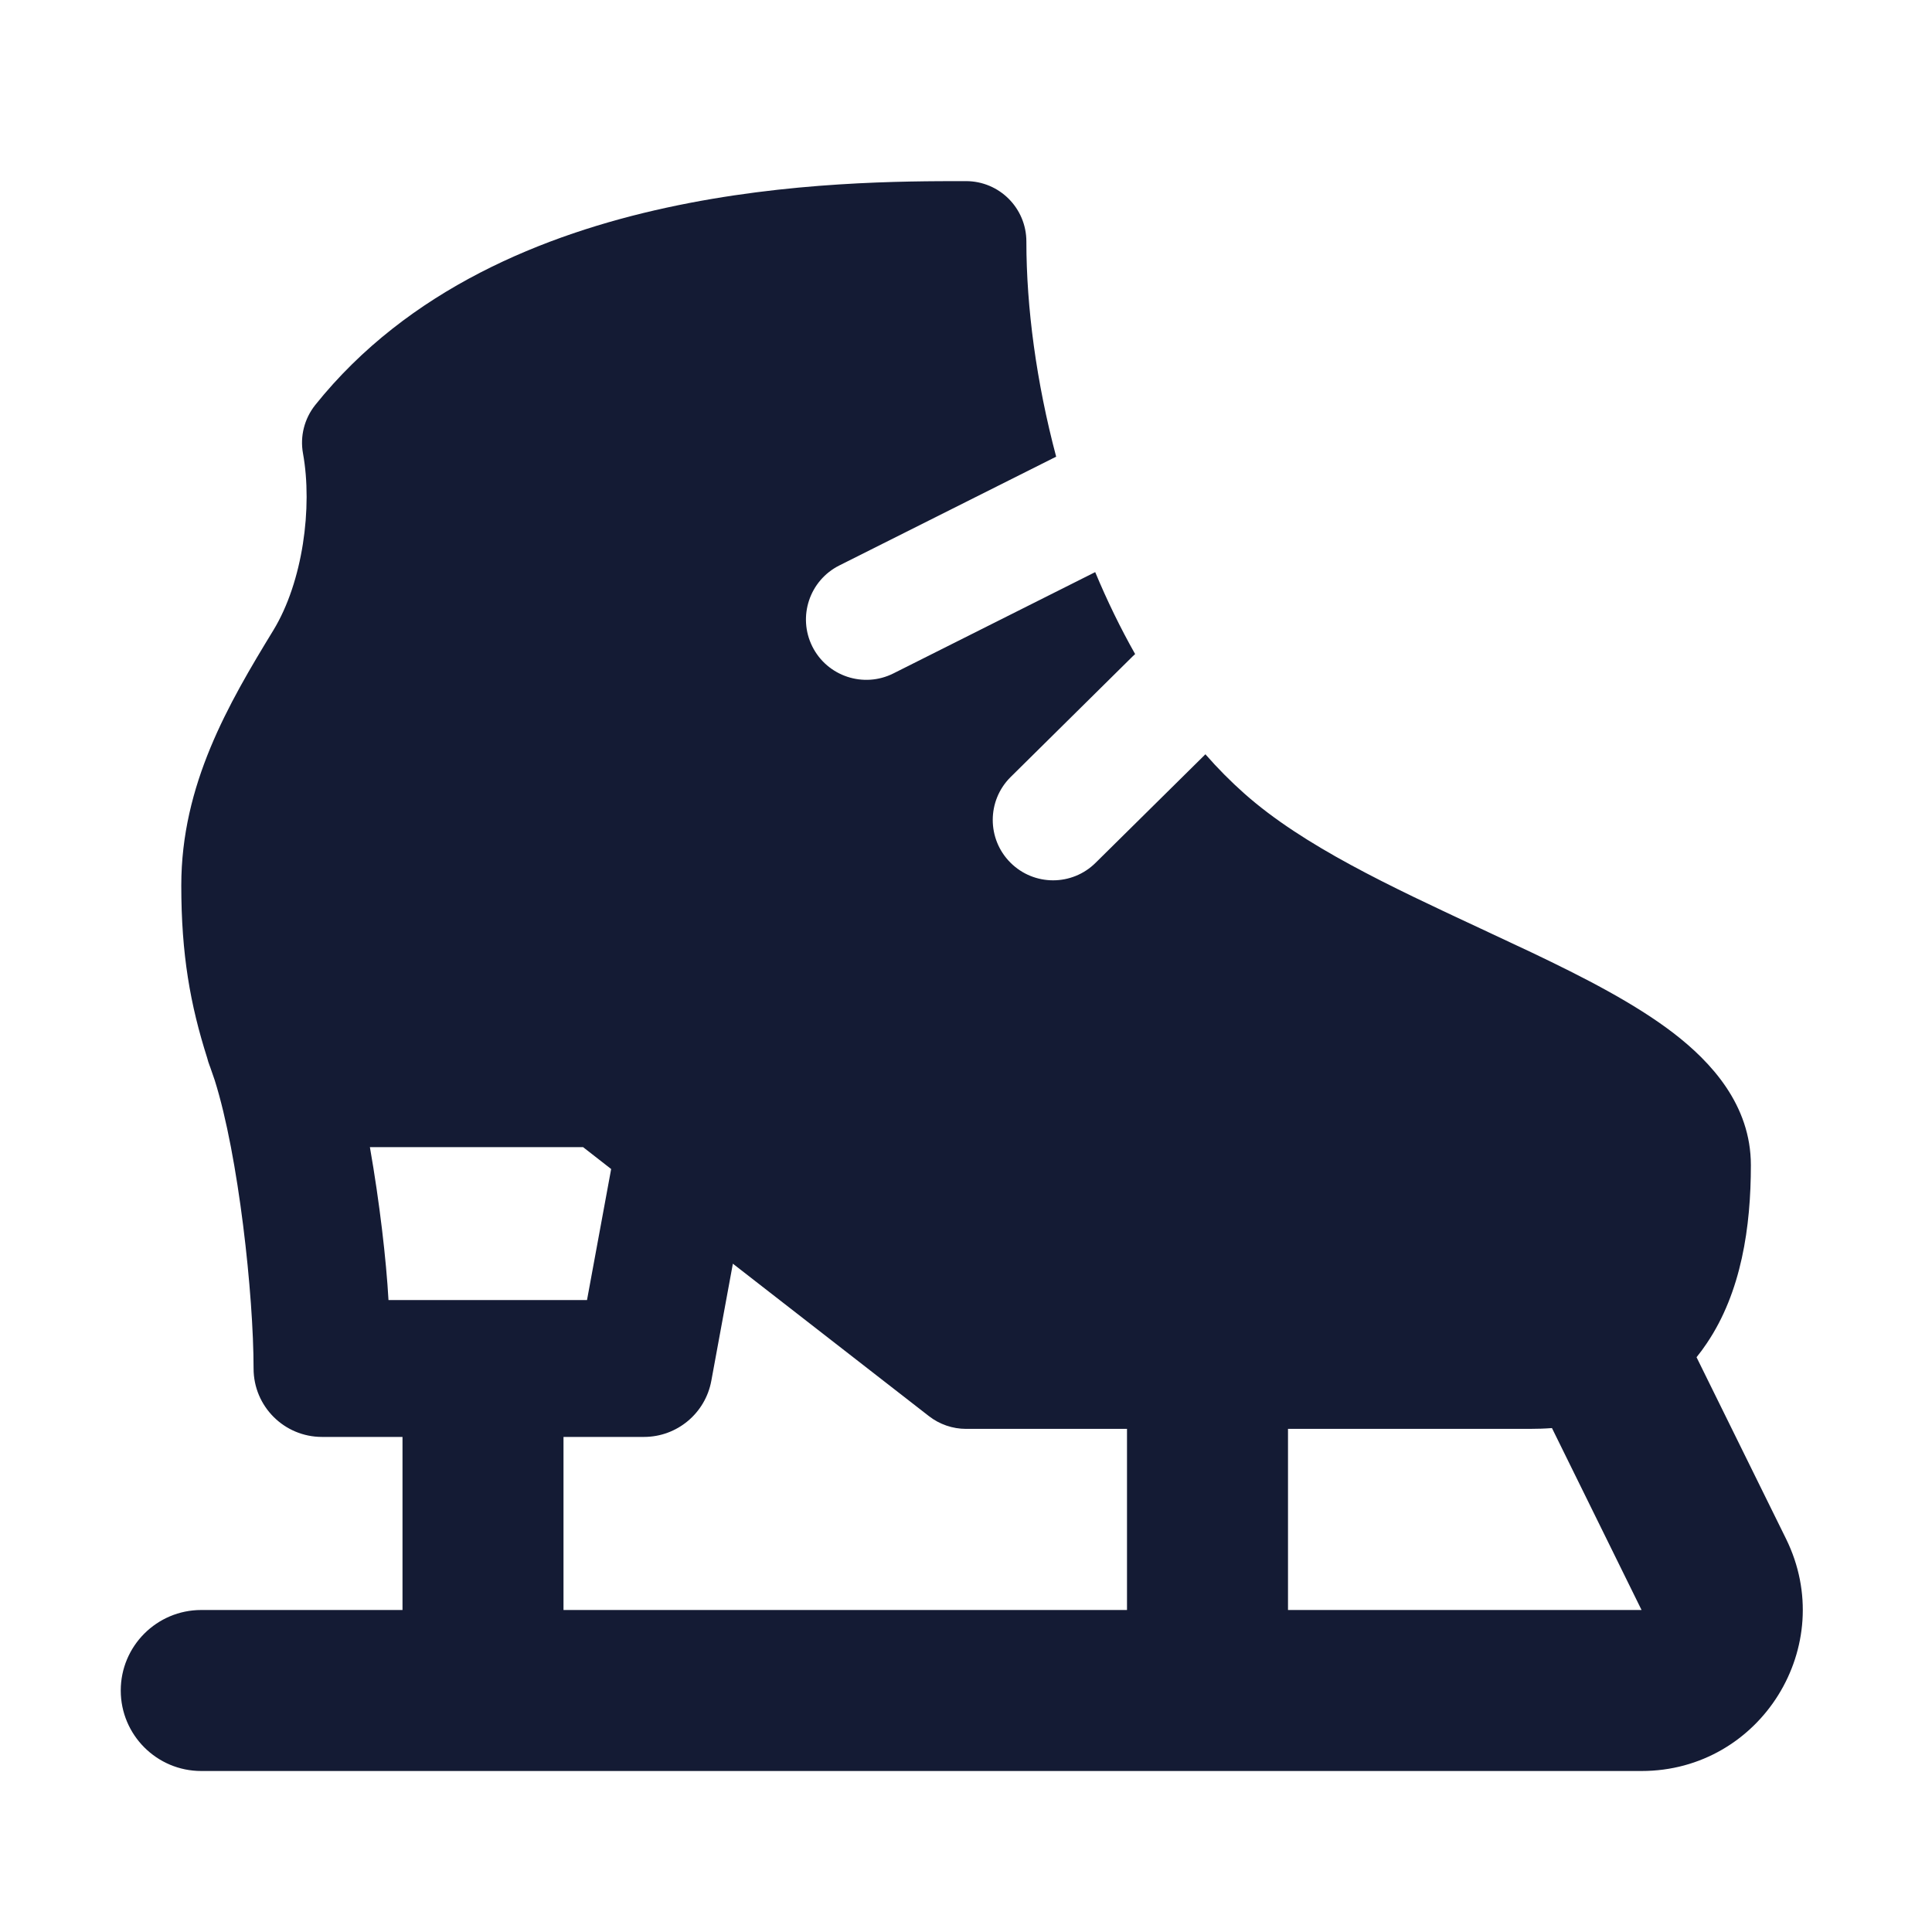 <svg width="24" height="24" viewBox="0 0 24 24" fill="none" xmlns="http://www.w3.org/2000/svg">
<path fill-rule="evenodd" clip-rule="evenodd" d="M12 2.25H11.989C11.235 2.25 9.795 2.25 8.279 2.58C6.763 2.909 5.07 3.59 3.916 5.031C3.781 5.201 3.725 5.42 3.764 5.633C3.885 6.302 3.762 7.228 3.396 7.829C2.836 8.746 2.252 9.747 2.252 11C2.252 11.856 2.363 12.479 2.574 13.143C2.582 13.175 2.592 13.207 2.604 13.238L2.612 13.259C2.63 13.312 2.648 13.365 2.667 13.418C2.964 14.357 3.15 16.089 3.15 17C3.15 17.47 3.53 17.85 4 17.85H5V20H2.5C1.948 20 1.5 20.448 1.5 21C1.5 21.552 1.948 22 2.5 22H20.392C21.874 22 22.841 20.445 22.187 19.116L21.075 16.86C21.119 16.806 21.161 16.749 21.201 16.689C21.633 16.051 21.75 15.238 21.75 14.474C21.75 13.726 21.256 13.193 20.788 12.833C20.304 12.462 19.666 12.137 19.035 11.836C18.819 11.734 18.603 11.633 18.389 11.533C17.27 11.011 16.19 10.508 15.458 9.858C15.29 9.709 15.128 9.546 14.974 9.37L13.612 10.716C13.319 11.009 12.845 11.009 12.552 10.716C12.259 10.423 12.259 9.948 12.552 9.655L14.073 8.151C14.082 8.142 14.091 8.133 14.101 8.125C13.919 7.803 13.753 7.462 13.605 7.107L11.097 8.366C10.727 8.551 10.276 8.401 10.091 8.031C9.906 7.66 10.056 7.21 10.427 7.024L13.1 5.683C13.106 5.68 13.113 5.676 13.12 5.673C12.874 4.747 12.75 3.82 12.75 3C12.75 2.586 12.415 2.25 12 2.25ZM7 20H14V17.75H12C11.834 17.75 11.671 17.694 11.54 17.592L9.104 15.698L8.836 17.154C8.761 17.557 8.41 17.85 8 17.85H7V20ZM16 17.75V20H20.392L19.279 17.74C19.188 17.747 19.095 17.75 19 17.75H16ZM7.592 14.522L7.243 14.25H4.595C4.716 14.939 4.798 15.65 4.826 16.15H7.292L7.592 14.522Z" fill="#141B34"/>
</svg>
